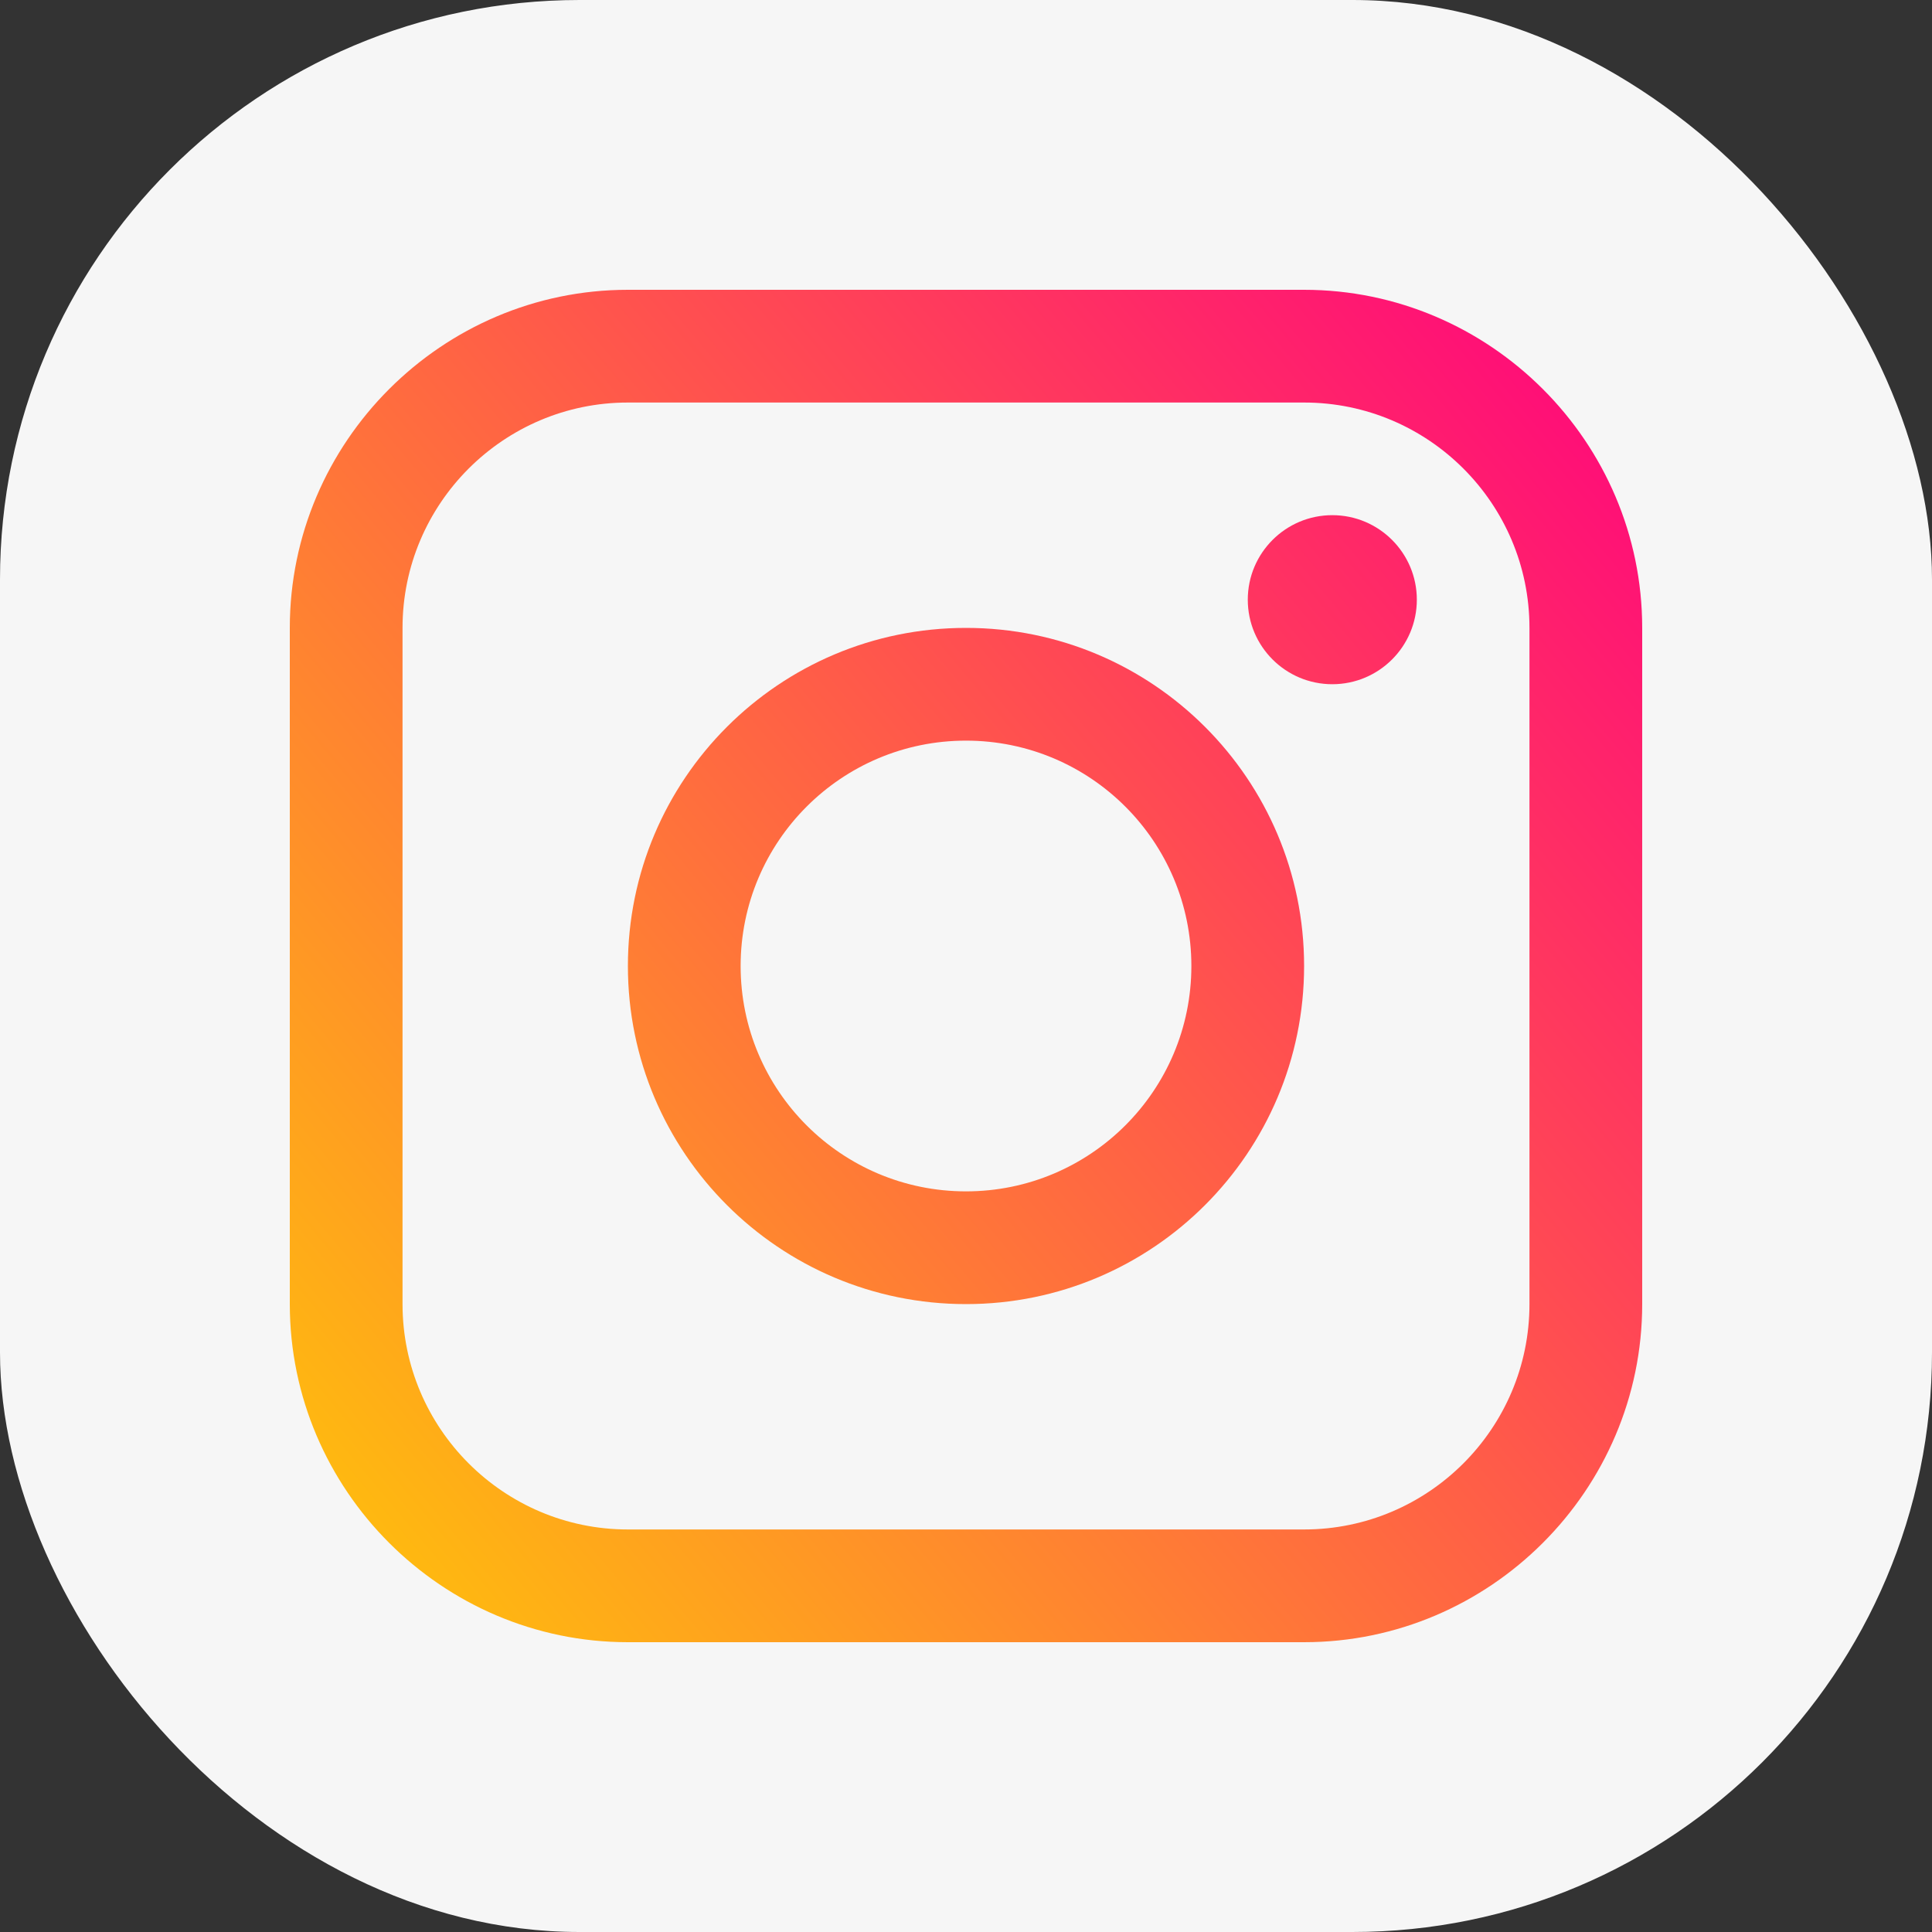 <svg width="20" height="20" viewBox="0 0 20 20" fill="none" xmlns="http://www.w3.org/2000/svg">
<rect x="0" y="0" width="20" height="20" fill="#333333" stroke="none"/>
<rect width="20" height="20" rx="6" fill="#F6F6F6"/>
<path d="M13.5 3H6.5C4.575 3 3 4.575 3 6.5V13.5C3 15.424 4.575 17 6.5 17H13.5C15.425 17 17 15.424 17 13.5V6.5C17 4.575 15.425 3 13.5 3ZM15.833 13.5C15.833 14.786 14.787 15.833 13.5 15.833H6.5C5.214 15.833 4.167 14.786 4.167 13.5V6.5C4.167 5.213 5.214 4.167 6.5 4.167H13.5C14.787 4.167 15.833 5.213 15.833 6.5V13.5Z" fill="url(#paint0_linear_875_150)"/>
<path d="M13.792 7.083C14.275 7.083 14.667 6.691 14.667 6.208C14.667 5.725 14.275 5.333 13.792 5.333C13.309 5.333 12.917 5.725 12.917 6.208C12.917 6.691 13.309 7.083 13.792 7.083Z" fill="url(#paint1_linear_875_150)"/>
<path d="M10 6.5C8.066 6.5 6.5 8.067 6.5 10C6.5 11.932 8.066 13.5 10 13.5C11.933 13.5 13.5 11.932 13.5 10C13.5 8.067 11.933 6.5 10 6.5ZM10 12.333C8.711 12.333 7.667 11.289 7.667 10C7.667 8.711 8.711 7.667 10 7.667C11.288 7.667 12.333 8.711 12.333 10C12.333 11.289 11.288 12.333 10 12.333Z" fill="url(#paint2_linear_875_150)"/>
<defs>
<linearGradient id="paint0_linear_875_150" x1="17.75" y1="3.75" x2="2.25" y2="16.75" gradientUnits="userSpaceOnUse">
<stop stop-color="#FF0080"/>
<stop offset="1" stop-color="#FFCB05"/>
</linearGradient>
<linearGradient id="paint1_linear_875_150" x1="17.75" y1="3.75" x2="2.25" y2="16.75" gradientUnits="userSpaceOnUse">
<stop stop-color="#FF0080"/>
<stop offset="1" stop-color="#FFCB05"/>
</linearGradient>
<linearGradient id="paint2_linear_875_150" x1="17.75" y1="3.75" x2="2.25" y2="16.75" gradientUnits="userSpaceOnUse">
<stop stop-color="#FF0080"/>
<stop offset="1" stop-color="#FFCB05"/>
</linearGradient>
</defs>
</svg>
